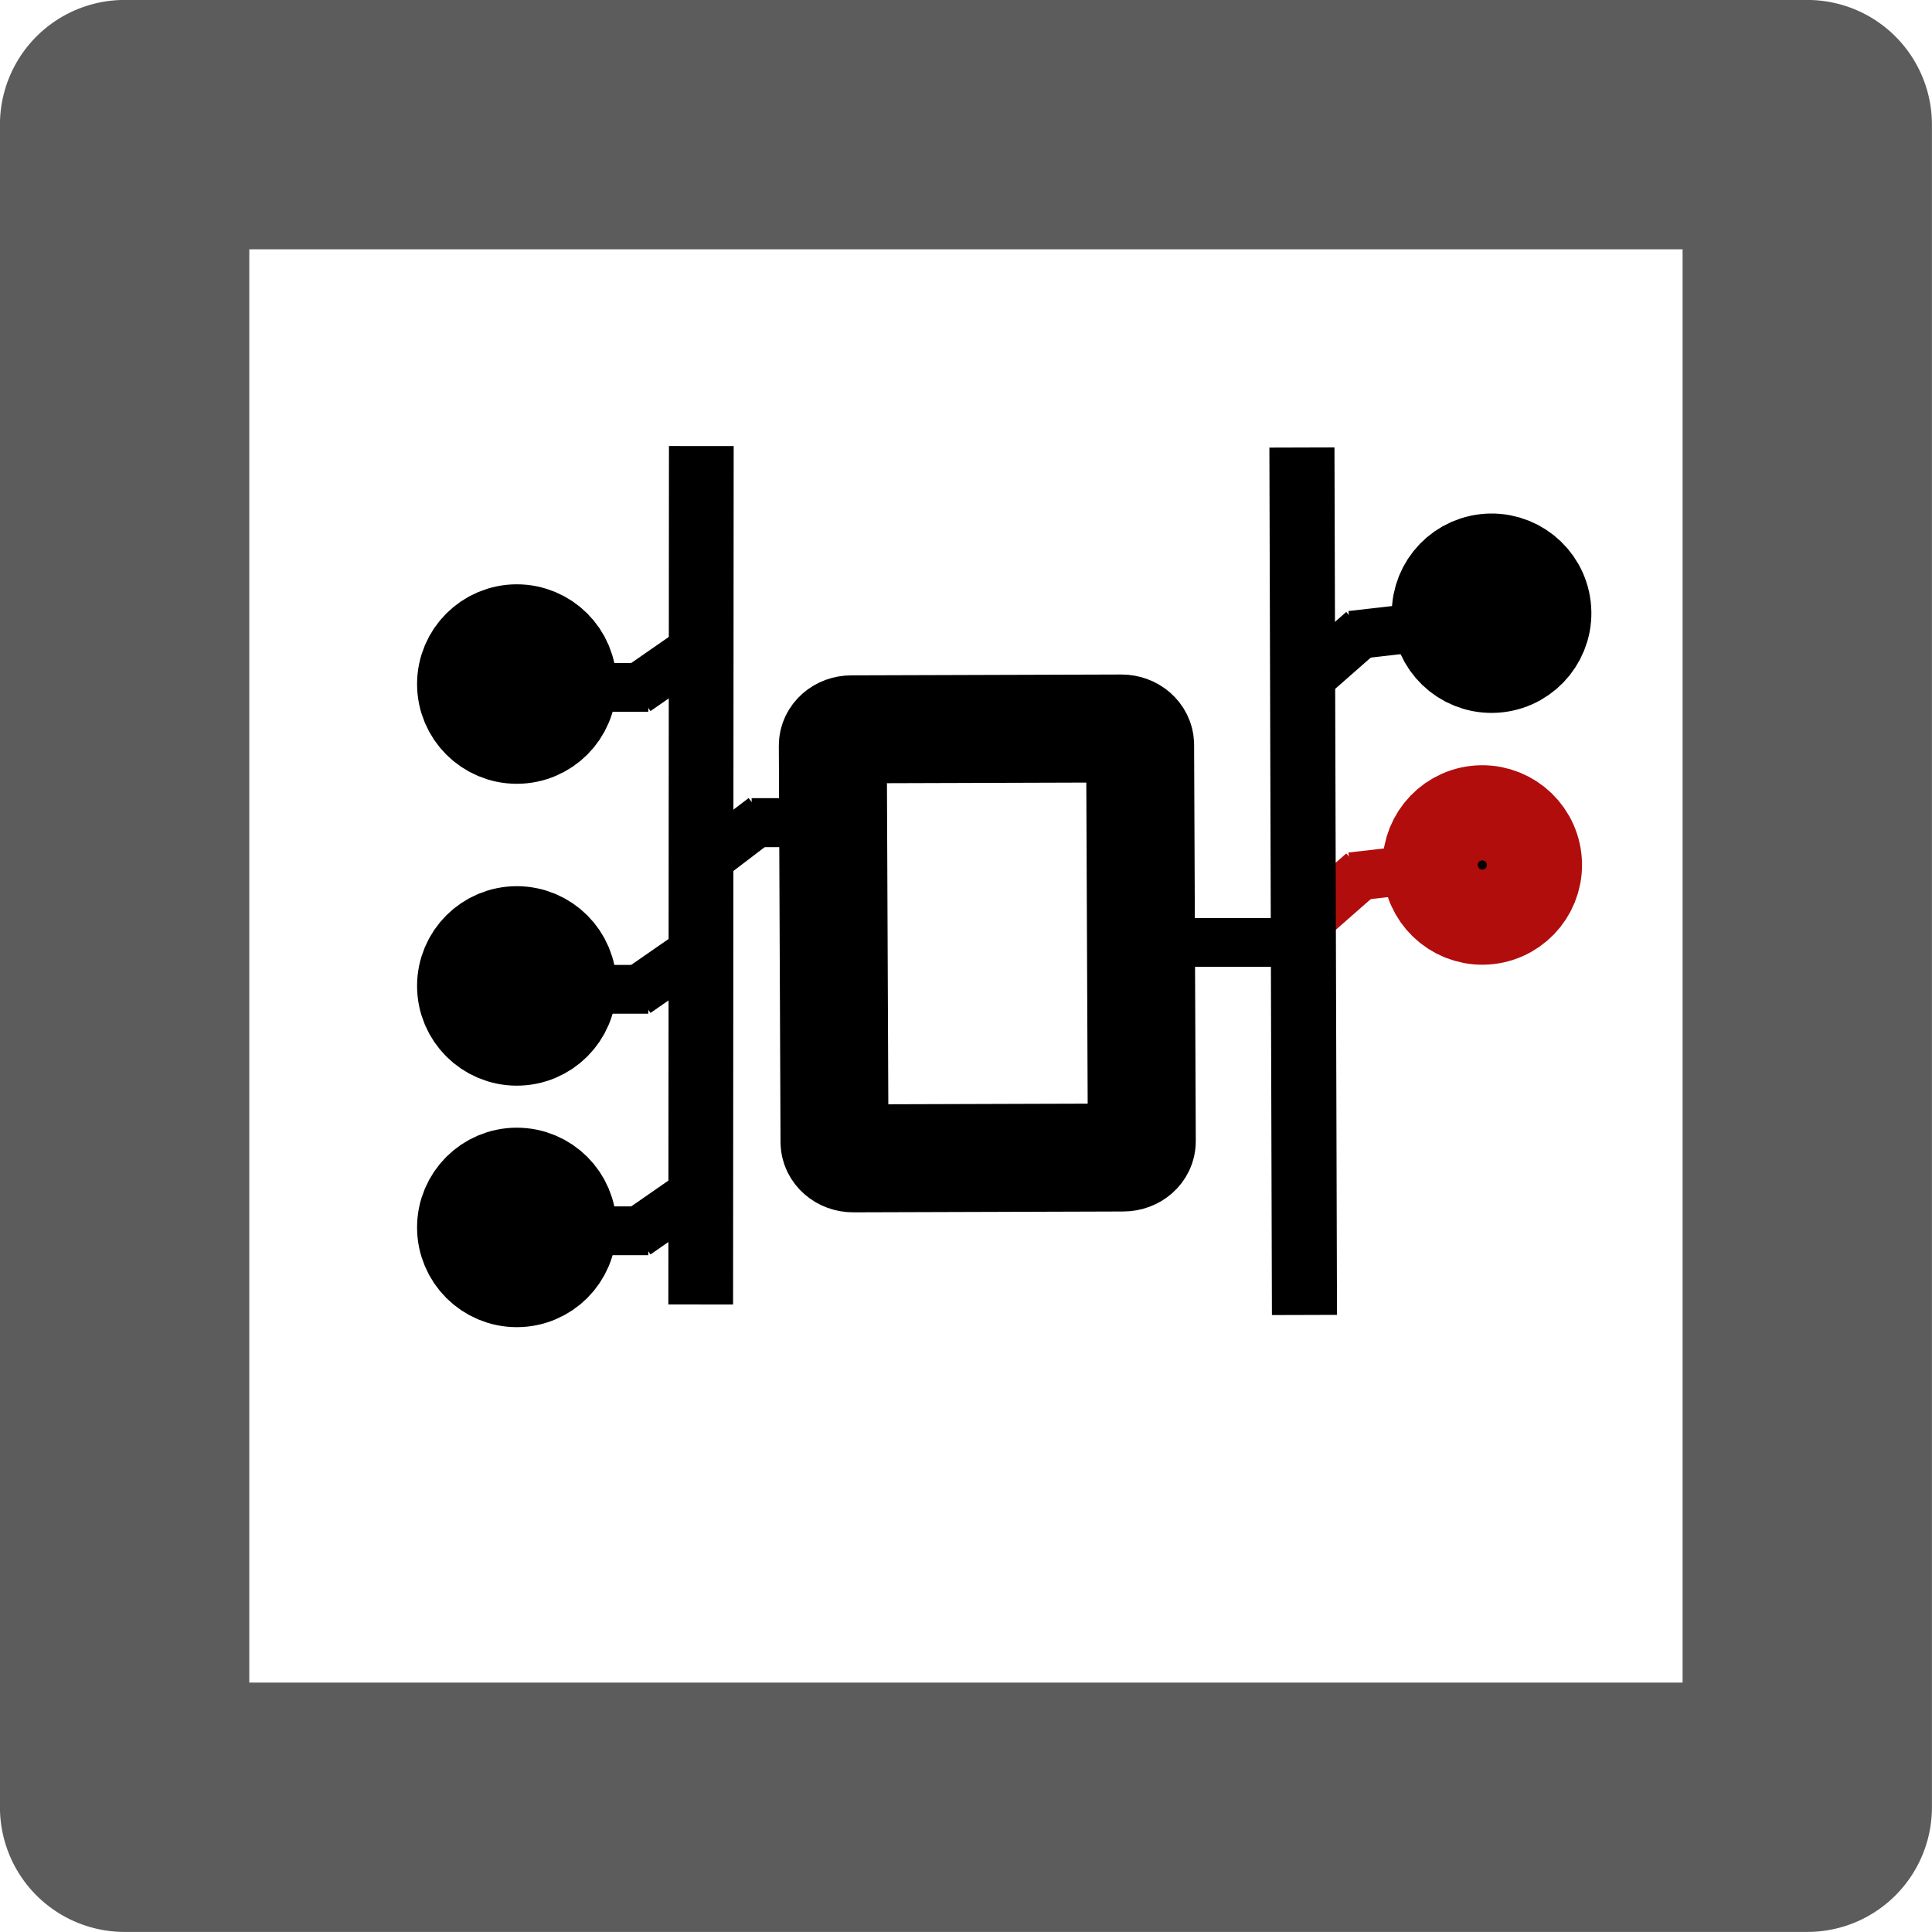 <?xml version="1.0" encoding="UTF-8" standalone="no"?>
<!-- Created with Inkscape (http://www.inkscape.org/) -->

<svg
   width="16mm"
   height="16mm"
   viewBox="0 0 16 16"
   version="1.1"
   id="svg5"
   sodipodi:docname="setup_gateway.svg"
   inkscape:version="1.2.2 (732a01da63, 2022-12-09, custom)"
   xmlns:inkscape="http://www.inkscape.org/namespaces/inkscape"
   xmlns:sodipodi="http://sodipodi.sourceforge.net/DTD/sodipodi-0.dtd"
   xmlns="http://www.w3.org/2000/svg"
   xmlns:svg="http://www.w3.org/2000/svg">
  <sodipodi:namedview
     id="namedview7"
     pagecolor="#ffffff"
     bordercolor="#666666"
     borderopacity="1.0"
     inkscape:showpageshadow="2"
     inkscape:pageopacity="0.0"
     inkscape:pagecheckerboard="0"
     inkscape:deskcolor="#d1d1d1"
     inkscape:document-units="mm"
     showgrid="true"
     inkscape:zoom="7.4470849"
     inkscape:cx="27.52755"
     inkscape:cy="19.806408"
     inkscape:window-width="1872"
     inkscape:window-height="1016"
     inkscape:window-x="48"
     inkscape:window-y="27"
     inkscape:window-maximized="1"
     inkscape:current-layer="layer1">
    <inkscape:grid
       type="xygrid"
       id="grid20642"
       originx="0"
       originy="0" />
  </sodipodi:namedview>
  <defs
     id="defs2" />
  <g
     inkscape:label="Layer 1"
     inkscape:groupmode="layer"
     id="layer1"
     transform="translate(-114.711,-110.377)">
    <path
       id="rect234"
       style="fill:none;fill-opacity:0.373;stroke:#000000;stroke-width:0.894;stroke-linecap:round;stroke-dasharray:none"
       d="m 124.153,116.544 0.014,3.284 c 3.1e-4,0.075 -0.068,0.135 -0.154,0.135 l -2.236,0.007 c -0.085,2.6e-4 -0.154,-0.06 -0.155,-0.134 l -0.014,-3.284 c -3.1e-4,-0.075 0.068,-0.135 0.154,-0.135 l 2.236,-0.007 c 0.085,-2.4e-4 0.154,0.06 0.155,0.134 z" />
    <path
       style="fill:none;fill-rule:evenodd;stroke:#000000;stroke-width:0.536;stroke-linecap:butt;stroke-linejoin:miter;stroke-dasharray:none;stroke-opacity:1"
       d="m 120.519,114.071 -0.005,7.109"
       id="path21863"
       inkscape:connector-type="polyline"
       inkscape:connector-curvature="0" />
    <path
       style="fill:none;fill-rule:evenodd;stroke:#000000;stroke-width:0.404;stroke-linecap:butt;stroke-linejoin:miter;stroke-dasharray:none;stroke-opacity:1"
       d="m 119.58,116.07 0.5,-8e-5"
       id="path21867-9"
       inkscape:connector-type="polyline"
       inkscape:connector-curvature="0"
       inkscape:transform-center-x="-0.1093512"
       inkscape:transform-center-y="-0.97618732" />
    <path
       style="fill:none;fill-rule:evenodd;stroke:#000000;stroke-width:0.418;stroke-linecap:butt;stroke-linejoin:miter;stroke-dasharray:none;stroke-opacity:1"
       d="m 119.979,116.094 0.431,-0.299"
       id="path21867-9-1"
       inkscape:connector-type="polyline"
       inkscape:connector-curvature="0"
       inkscape:transform-center-x="0.54054174"
       inkscape:transform-center-y="-0.83837355" />
    <path
       style="fill:none;fill-rule:evenodd;stroke:#000000;stroke-width:0.404;stroke-linecap:butt;stroke-linejoin:miter;stroke-dasharray:none;stroke-opacity:1"
       d="m 124.372,118.182 1,-4e-5"
       id="path21867-9-2"
       inkscape:connector-type="polyline"
       inkscape:connector-curvature="0"
       inkscape:transform-center-x="-0.21867692"
       inkscape:transform-center-y="-0.48834358" />
    <path
       style="fill:#000000;fill-opacity:1;fill-rule:evenodd;stroke:#b10d0d;stroke-width:0.418;stroke-linecap:butt;stroke-linejoin:miter;stroke-dasharray:none;stroke-opacity:1"
       d="m 125.998,117.602 -0.394,0.346"
       id="path21867-9-1-1-7"
       inkscape:connector-type="polyline"
       inkscape:connector-curvature="0"
       inkscape:transform-center-x="-0.63245178"
       inkscape:transform-center-y="0.77140012" />
    <path
       style="fill:none;fill-rule:evenodd;stroke:#000000;stroke-width:0.406;stroke-linecap:butt;stroke-linejoin:miter;stroke-dasharray:none;stroke-opacity:1"
       d="m 121.935,117.189 -0.999,10e-4"
       id="path21867-9-0-6-0-3"
       inkscape:connector-type="polyline"
       inkscape:connector-curvature="0"
       inkscape:transform-center-x="0.21121387"
       inkscape:transform-center-y="0.49356906" />
    <path
       style="fill:none;fill-rule:evenodd;stroke:#000000;stroke-width:0.404;stroke-linecap:butt;stroke-linejoin:miter;stroke-dasharray:none;stroke-opacity:1"
       d="m 121.033,117.147 -0.398,0.303"
       id="path21867-9-1-9-0-2-7"
       inkscape:connector-type="polyline"
       inkscape:connector-curvature="0"
       inkscape:transform-center-x="-0.50411103"
       inkscape:transform-center-y="0.8430781" />
    <path
       style="fill:none;fill-rule:evenodd;stroke:#000000;stroke-width:0.539;stroke-linecap:butt;stroke-linejoin:miter;stroke-dasharray:none;stroke-opacity:1;paint-order:normal"
       d="m 125.514,121.267 -0.021,-7.184"
       id="path21863-2"
       inkscape:connector-type="polyline"
       inkscape:connector-curvature="0" />
    <ellipse
       style="opacity:1;fill:#000000;fill-opacity:1;stroke:#000000;stroke-width:0.864;stroke-linecap:square;stroke-linejoin:round;stroke-dasharray:none;stroke-opacity:1;paint-order:normal"
       id="path27567"
       cx="118.991"
       cy="116.042"
       rx="0.394"
       ry="0.394" />
    <path
       style="fill:none;fill-rule:evenodd;stroke:#000000;stroke-width:0.404;stroke-linecap:butt;stroke-linejoin:miter;stroke-dasharray:none;stroke-opacity:1"
       d="m 126.398,115.581 -0.497,0.057"
       id="path21867-9-93"
       inkscape:connector-type="polyline"
       inkscape:connector-curvature="0"
       inkscape:transform-center-x="-0.0024727916"
       inkscape:transform-center-y="0.98226497" />
    <path
       style="fill:none;fill-rule:evenodd;stroke:#000000;stroke-width:0.418;stroke-linecap:butt;stroke-linejoin:miter;stroke-dasharray:none;stroke-opacity:1"
       d="m 125.998,115.602 -0.394,0.346"
       id="path21867-9-1-1"
       inkscape:connector-type="polyline"
       inkscape:connector-curvature="0"
       inkscape:transform-center-x="-0.63251055"
       inkscape:transform-center-y="0.77137912" />
    <ellipse
       style="fill:#000000;fill-opacity:1;stroke:#000000;stroke-width:0.864;stroke-linecap:square;stroke-linejoin:round;stroke-dasharray:none;stroke-opacity:1;paint-order:normal"
       id="path27567-9"
       cx="-113.008"
       cy="-129.243"
       rx="0.394"
       ry="0.394"
       transform="matrix(-0.994,0.114,-0.114,-0.993,0,0)" />
    <path
       style="fill:#000000;fill-opacity:1;fill-rule:evenodd;stroke:#b10d0d;stroke-width:0.404;stroke-linecap:butt;stroke-linejoin:miter;stroke-dasharray:none;stroke-opacity:1"
       d="m 126.398,117.581 -0.497,0.057"
       id="path21867-9-93-4"
       inkscape:connector-type="polyline"
       inkscape:connector-curvature="0"
       inkscape:transform-center-x="-0.0024747253"
       inkscape:transform-center-y="0.98229216" />
    <ellipse
       style="fill:#000000;fill-opacity:1;stroke:#b10d0d;stroke-width:0.864;stroke-linecap:square;stroke-linejoin:round;stroke-dasharray:none;stroke-opacity:1;paint-order:normal"
       id="path27567-9-8"
       cx="-112.782"
       cy="-131.231"
       rx="0.394"
       ry="0.394"
       transform="rotate(173.464)" />
    <path
       style="fill:none;fill-rule:evenodd;stroke:#000000;stroke-width:0.404;stroke-linecap:butt;stroke-linejoin:miter;stroke-dasharray:none;stroke-opacity:1"
       d="m 119.58,118.57 0.5,-8e-5"
       id="path21867-9-9"
       inkscape:connector-type="polyline"
       inkscape:connector-curvature="0"
       inkscape:transform-center-x="-0.1093512"
       inkscape:transform-center-y="-0.97618732" />
    <path
       style="fill:none;fill-rule:evenodd;stroke:#000000;stroke-width:0.418;stroke-linecap:butt;stroke-linejoin:miter;stroke-dasharray:none;stroke-opacity:1"
       d="m 119.979,118.594 0.431,-0.299"
       id="path21867-9-1-7"
       inkscape:connector-type="polyline"
       inkscape:connector-curvature="0"
       inkscape:transform-center-x="0.54054174"
       inkscape:transform-center-y="-0.83837355" />
    <ellipse
       style="fill:#000000;fill-opacity:1;stroke:#000000;stroke-width:0.864;stroke-linecap:square;stroke-linejoin:round;stroke-dasharray:none;stroke-opacity:1;paint-order:normal"
       id="path27567-3"
       cx="118.991"
       cy="118.542"
       rx="0.394"
       ry="0.394" />
    <path
       style="fill:none;fill-rule:evenodd;stroke:#000000;stroke-width:0.404;stroke-linecap:butt;stroke-linejoin:miter;stroke-dasharray:none;stroke-opacity:1"
       d="m 119.58,120.57 0.5,-8e-5"
       id="path21867-9-9-6"
       inkscape:connector-type="polyline"
       inkscape:connector-curvature="0"
       inkscape:transform-center-x="-0.1093512"
       inkscape:transform-center-y="-0.97618732" />
    <path
       style="fill:none;fill-rule:evenodd;stroke:#000000;stroke-width:0.418;stroke-linecap:butt;stroke-linejoin:miter;stroke-dasharray:none;stroke-opacity:1"
       d="m 119.979,120.594 0.431,-0.299"
       id="path21867-9-1-7-1"
       inkscape:connector-type="polyline"
       inkscape:connector-curvature="0"
       inkscape:transform-center-x="0.54054174"
       inkscape:transform-center-y="-0.83837355" />
    <ellipse
       style="fill:#000000;fill-opacity:1;stroke:#000000;stroke-width:0.864;stroke-linecap:square;stroke-linejoin:round;stroke-dasharray:none;stroke-opacity:1;paint-order:normal"
       id="path27567-3-2"
       cx="118.991"
       cy="120.542"
       rx="0.394"
       ry="0.394" />
    <rect
       style="fill:none;fill-opacity:0;stroke:#000000;stroke-width:2.065;stroke-linecap:square;stroke-linejoin:round;stroke-dasharray:none;stroke-opacity:0.639;paint-order:normal"
       id="rect2623"
       width="13.935"
       x="115.743"
       y="111.409"
       height="13.935" />
  </g>
</svg>

